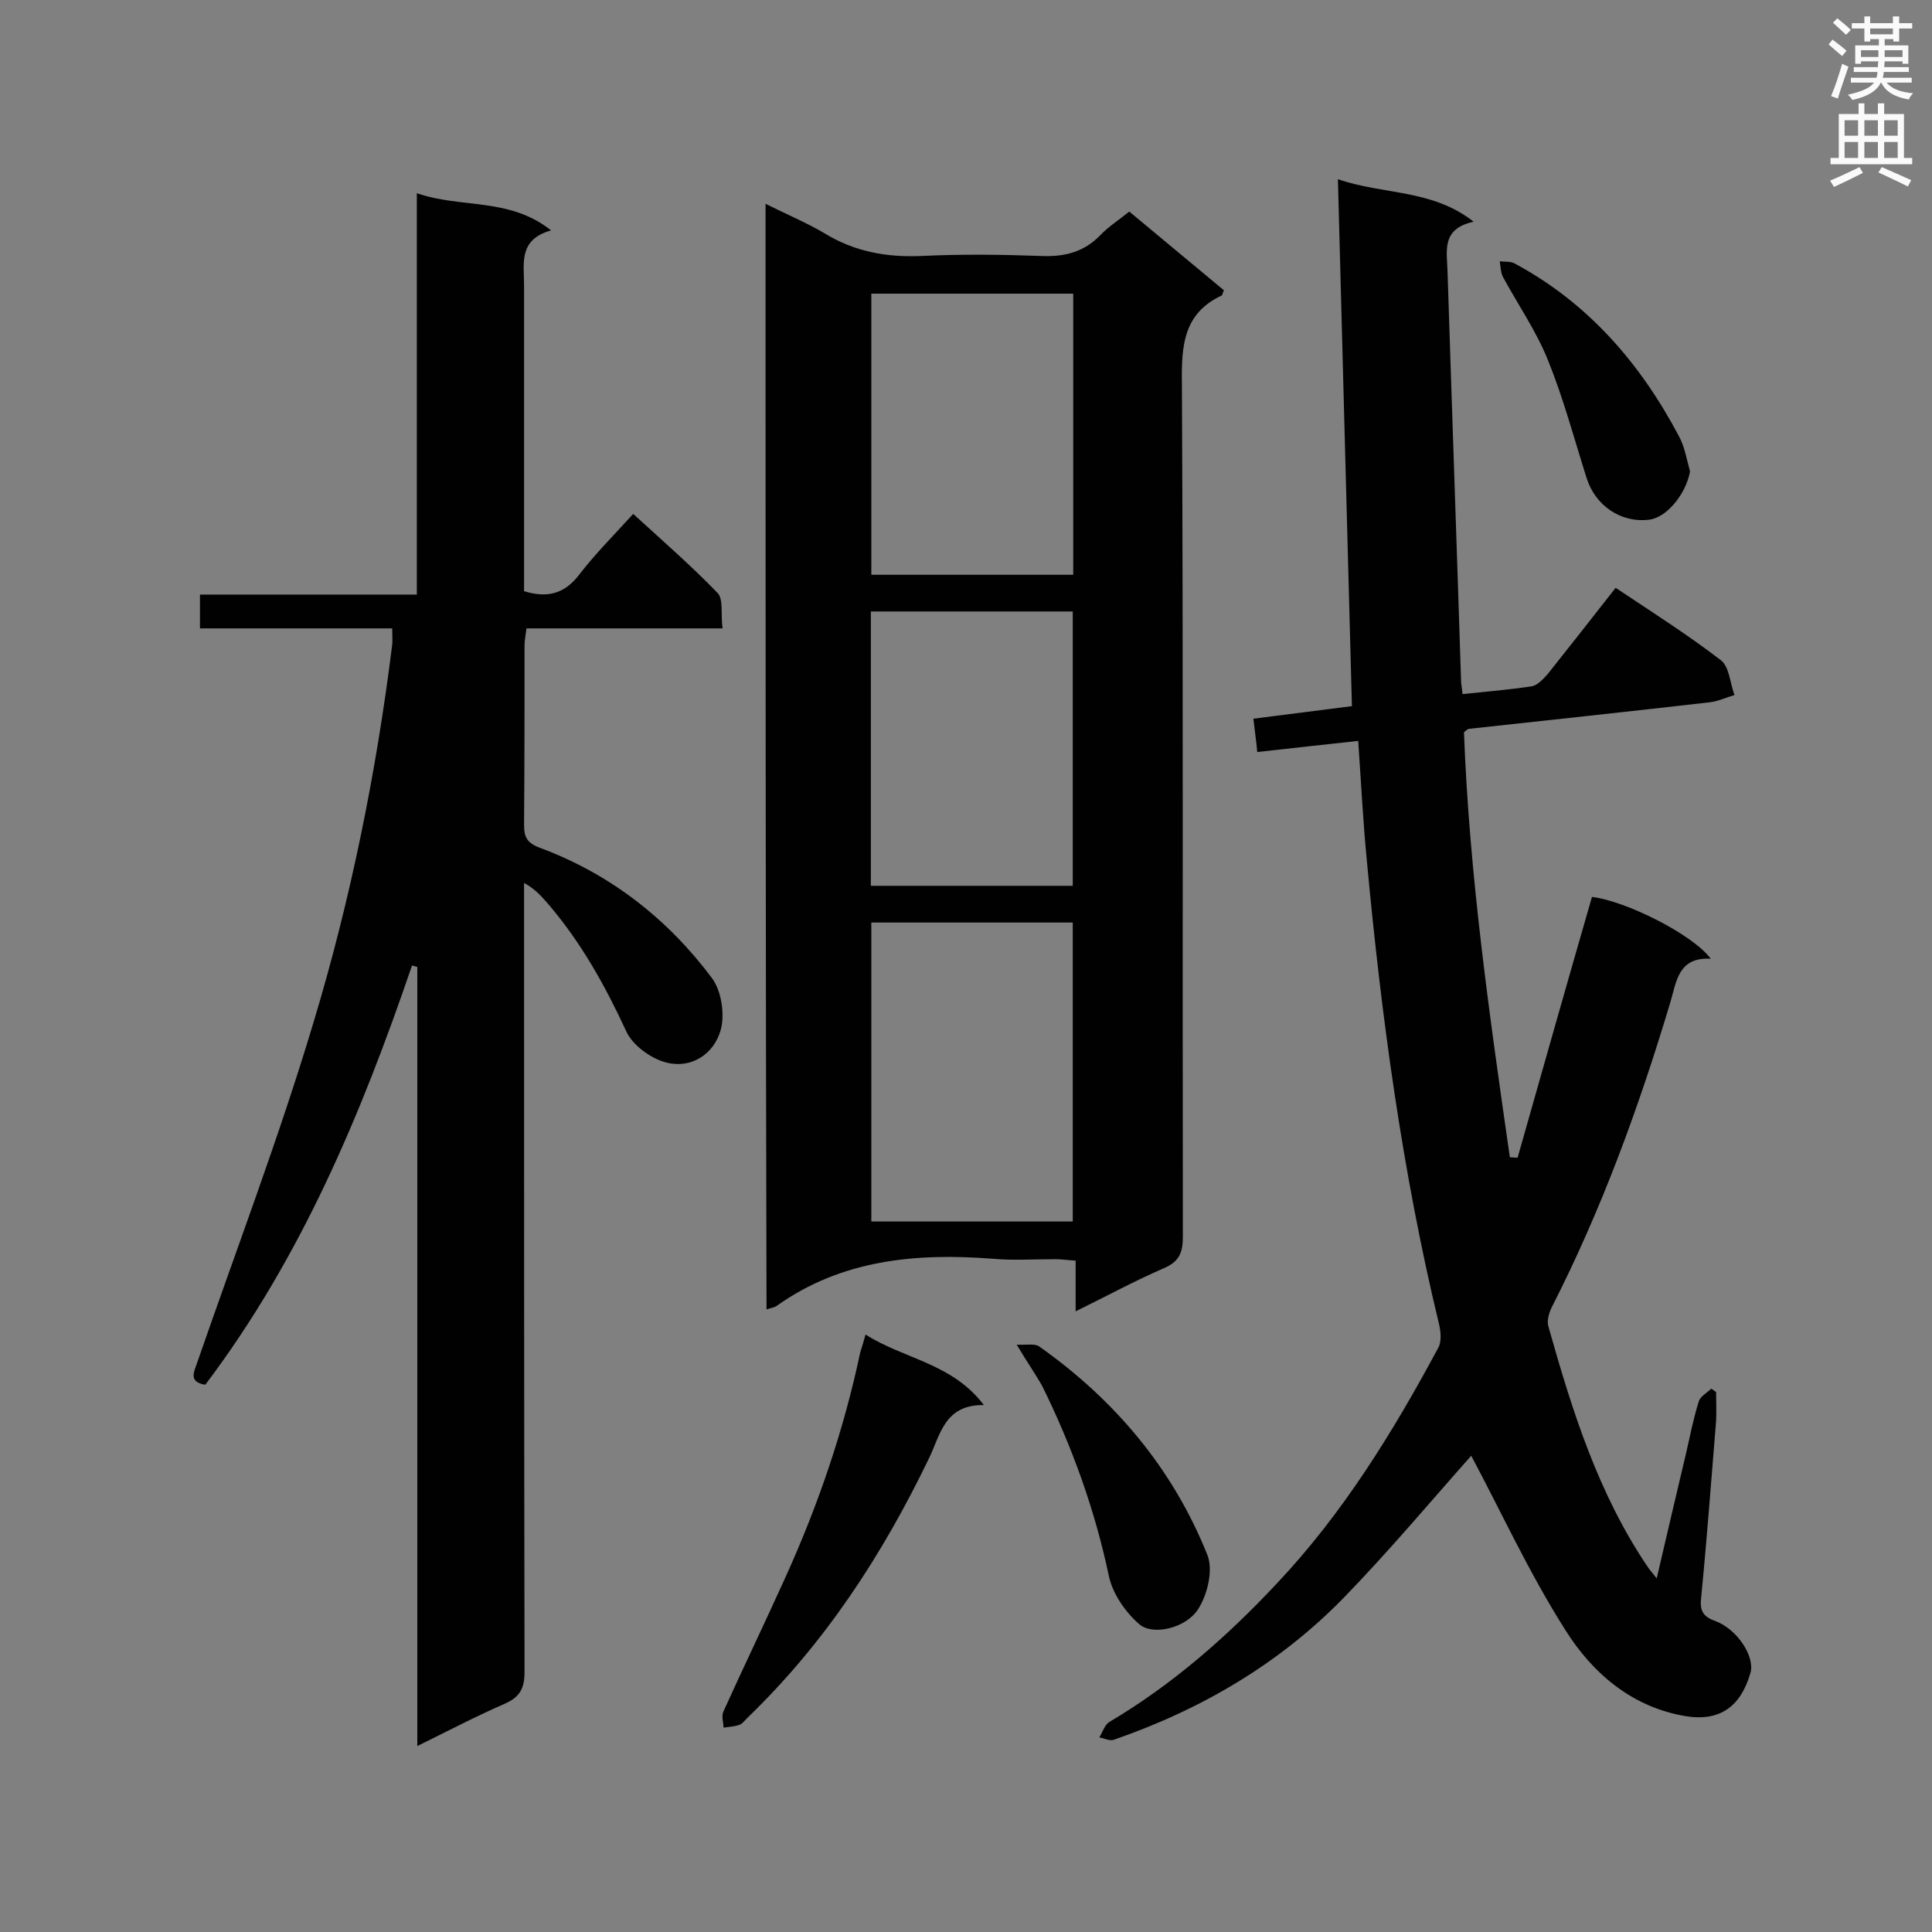 <svg enable-background="new 0 0 400 400" viewBox="0 0 400 400" xmlns="http://www.w3.org/2000/svg"><rect x="0" y="0" width="400" height="400" fill="#808080" stroke="none"/><g fill="#010101"><path d="m281.2 153.4c-7.3.8-13.9 1.5-20.9 2.3-.2-2.3-.5-4.2-.8-6.9 7.1-.9 14-1.8 20.4-2.6-1-36.3-1.9-72.2-2.9-109.1 9.6 3.3 19.4 2 28.1 8.8-6.8 1.5-5.5 6.1-5.4 10.4.9 28.2 1.9 56.5 2.8 84.7 0 .7.2 1.4.3 2.7 4.9-.5 9.6-.9 14.3-1.6 1.2-.2 2.4-1.5 3.3-2.5 4.7-5.9 9.4-11.9 14.1-17.9 7.5 5 14.9 9.7 21.8 15 1.7 1.3 1.9 4.7 2.8 7.2-1.7.5-3.4 1.3-5.1 1.5-16.6 1.9-33.3 3.7-49.9 5.5-.2 0-.5.3-1 .7 1.1 29.5 5.3 58.8 9.5 88 .5 0 1.1.1 1.6.1 5.1-18 10.2-36 15.4-54 6.9.8 20.8 7.7 24.6 12.8-6.8-.4-7.1 4.8-8.4 9.1-6.5 21.7-14.2 42.8-24.5 63-.6 1.2-1.1 2.9-.7 4.1 4.9 17.4 10.3 34.6 20.6 49.8.4.6.9 1.1 1.8 2.3 2.1-9.1 4.1-17.5 6.1-26 .8-3.5 1.5-7.1 2.6-10.6.3-1.1 1.7-1.8 2.6-2.7.3.2.7.5 1 .7 0 2 .1 4 0 6-1 12.2-1.9 24.4-3.1 36.6-.3 2.7.4 3.9 2.9 4.8 4.6 1.7 8.3 7.4 7.3 10.8-2 6.9-6.3 10.1-13.5 8.9-11.1-1.9-19.2-8.9-24.8-17.8-7.5-11.8-13.4-24.7-19.5-36.1-8.1 9.1-16.8 19.5-26.2 29.2-13.4 13.8-29.6 23.3-47.8 29.6-.8.3-2-.3-3-.5.7-1.1 1.1-2.6 2.1-3.2 13-7.7 24.3-17.6 34.6-28.6 13.7-14.5 24.1-31.4 33.5-48.9.7-1.3.5-3.4.1-5-7.6-31.5-11.9-63.5-14.9-95.7-.8-8.2-1.2-16.3-1.8-24.9z"/><path d="m158.5 42.2c4.4 2.2 8.5 3.9 12.2 6.1 6.2 3.8 12.8 5 20 4.7 8.3-.4 16.6-.3 24.9 0 4.8.2 8.8-.8 12.2-4.3 1.7-1.8 3.8-3.1 6-4.9 6.6 5.5 13.1 10.9 19.6 16.3-.3.6-.3 1-.5 1.1-7.9 3.7-8.3 10.4-8.2 18.1.3 58.9.1 117.8.2 176.7 0 3.3-.7 5.2-4 6.6-6 2.6-11.7 5.7-18.2 8.9 0-3.7 0-6.9 0-10.5-1.7-.1-3-.3-4.2-.3-4.4 0-8.8.3-13.1-.1-15.8-1.2-31.1.2-44.5 9.7-.5.4-1.3.5-2.2.8-.2-76.2-.2-152.1-.2-228.9zm21.9 148.8v61.9h41.7c0-20.7 0-41.2 0-61.9-14 0-27.7 0-41.7 0zm41.8-130.2c-14.2 0-28 0-41.8 0v58.2h41.8c0-19.5 0-38.7 0-58.2zm-.1 65.8c-14.1 0-27.9 0-41.8 0v56.8h41.8c0-18.9 0-37.7 0-56.8z"/><path d="m81.2 130.1c-13.4 0-26.5 0-39.8 0 0-2.5 0-4.5 0-7h44.9c0-27.8 0-55 0-83.1 9.2 3.2 19.1.8 27.8 7.7-6.8 1.9-5.6 6.8-5.6 11.4v58.6 4.7c4.9 1.5 8.4.5 11.4-3.4 3.3-4.3 7.1-8.1 11.2-12.6 6 5.5 12 10.7 17.5 16.4 1.2 1.3.6 4.4 1 7.3-13.8 0-27.1 0-40.6 0-.2 1.6-.4 2.5-.4 3.5 0 12.4 0 24.8-.1 37.2 0 2.5.6 3.7 3.2 4.7 14.6 5.4 26.5 14.7 35.7 27 2 2.7 2.7 7.6 1.8 10.8-1.4 4.9-6 8-11.2 6.7-3.2-.8-7.1-3.6-8.4-6.6-4.3-9.3-9.2-18.1-15.9-26-1.4-1.6-2.8-3.3-5.2-4.6v4.5c0 52.9 0 105.9.1 158.8 0 3.4-.9 5.2-4 6.6-6 2.6-11.7 5.6-18.2 8.8 0-54.3 0-107.8 0-161.3-.4-.1-.7-.2-1.1-.3-10.5 30.8-23 60.6-42.8 86.8-3.6-.6-2.3-2.7-1.6-4.8 8.1-23.4 16.9-46.5 24-70.2 7.7-25.5 13-51.7 16.3-78.2.1-.9 0-1.8 0-3.4z"/><path d="m179.2 276.3c8 5.1 17.9 5.9 24.5 14.6-8.2-.1-9 6.2-11.4 11.1-9.6 19.9-21.5 38.2-37.6 53.7-.5.5-1 1.2-1.6 1.4-1.1.4-2.2.4-3.3.6 0-1.1-.5-2.4 0-3.4 4.2-9.3 8.6-18.4 12.8-27.7 6.8-15 12.1-30.5 15.5-46.6.3-.9.6-1.9 1.1-3.7z"/><path d="m210.5 278.4c2.1.1 3.8-.3 4.7.4 15.7 11.1 27.7 25.4 34.8 43.2 1.2 3.1 0 8.1-1.9 11.1-2.5 4-9.4 5.6-12.2 3.2-2.9-2.5-5.5-6.3-6.3-9.9-2.9-13.8-7.6-26.8-13.8-39.4-1.4-2.5-3.1-4.9-5.3-8.6z"/><path d="m349.9 97.6c-.8 4.6-4.8 9.6-8.5 10-5.8.7-11.1-2.9-12.9-8.6-2.6-8.2-4.8-16.5-8-24.4-2.4-6-6.2-11.5-9.3-17.2-.5-.9-.5-2.2-.7-3.3 1 .1 2.2 0 3 .4 15.3 8.2 26.1 20.7 34.1 35.8 1.2 2.2 1.6 4.8 2.3 7.3z"/></g><path d="m378.6 9.2.8-1c.9.7 1.9 1.4 2.9 2.3l-.9 1.1c-1.1-.9-2-1.7-2.8-2.4zm.5 10.7c.9-2.1 1.6-4.3 2.3-6.7.4.2.8.4 1.3.6-.7 2.1-1.5 4.3-2.2 6.6zm.4-15.2.9-.9c1 .8 2 1.6 2.8 2.4l-1 1c-1-.9-1.9-1.8-2.7-2.5zm12.5-1.3h1.2v1.4h2.7v1.1h-2.7v2.7h-1.2v-.5h-1.8v1.3h4.9v3.8h-1.2v-.5h-3.7c0 .4-.1.9-.1 1.2h5.1v1h-5.2c0 .5-.1.9-.2 1.2h6v1h-5.2c1.1 1.3 2.9 2 5.5 2.2-.4.4-.7.8-.9 1.3-2.9-.5-4.8-1.6-5.7-3.5h-.1c-.8 1.7-2.7 2.9-5.9 3.6-.2-.4-.6-.8-.9-1.1 2.8-.6 4.6-1.4 5.4-2.5h-4.8v-1h5.3c.1-.3.2-.7.2-1.2h-4.9v-1h5c0-.4 0-.8.1-1.2h-3.6v.5h-1.2v-3.8h4.9v-1.3h-1.8v.5h-1.2v-2.7h-2.6v-1.1h2.6v-1.4h1.2v1.4h4.7v-1.4zm-6.7 8.4h3.6c0-.4 0-.9 0-1.4h-3.6zm1.9-4.7h4.7v-1.2h-4.7zm6.7 3.3h-3.7v1.4h3.7z" fill="#fafafb"/><path d="m384.7 21.4h1.3v2.2h2.8v-2.2h1.3v2.2h4.1v9.1h1.7v1.3h-16.9v-1.3h1.7v-9.1h4.1v-2.2zm.3 13.2.7 1.2c-1.8.9-3.8 1.9-6 2.9-.2-.4-.5-.8-.8-1.3 2.4-1 4.4-2 6.1-2.8zm-3.1-6.5h2.8v-3.2h-2.8zm0 4.6h2.8v-3.3h-2.8zm4.1-4.6h2.8v-3.2h-2.8zm0 4.6h2.8v-3.3h-2.8zm3.6 1.9c2.1.9 4.1 1.8 6.1 2.7l-.7 1.3c-2.2-1.1-4.2-2-6.1-2.9zm3.3-9.7h-2.8v3.2h2.8zm-2.8 7.8h2.8v-3.3h-2.8z" fill="#fafafb"/></svg>